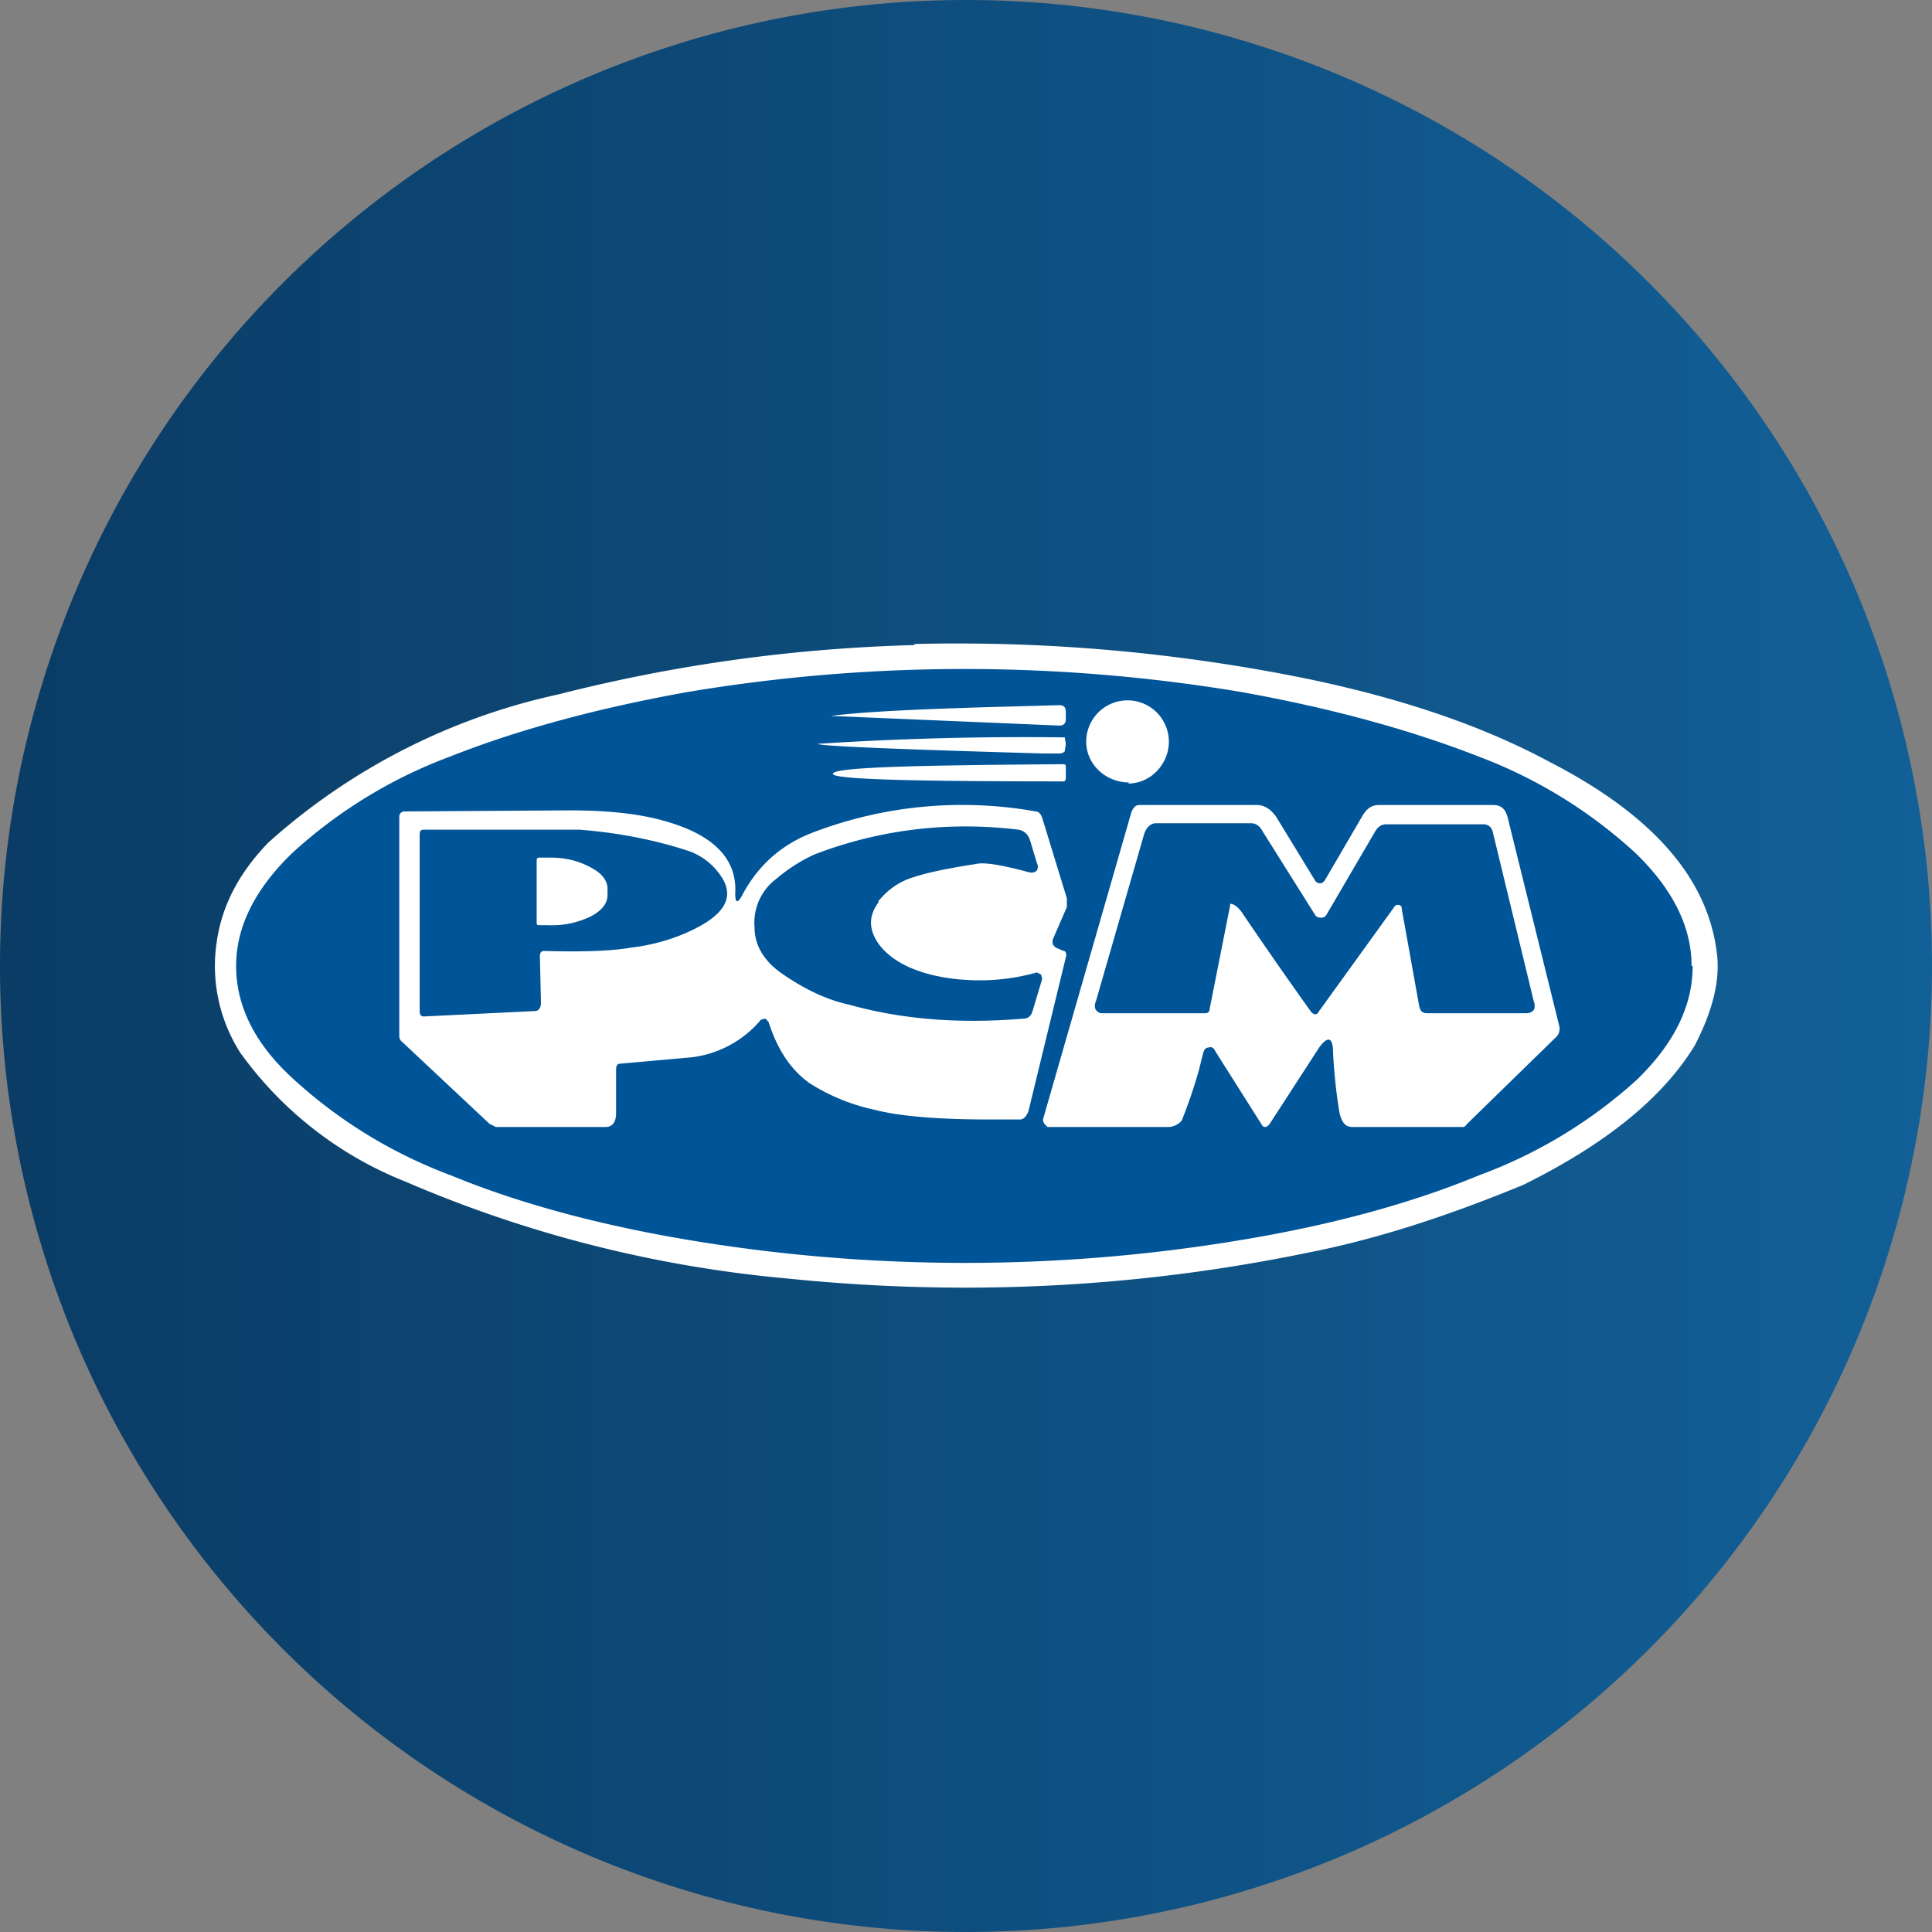 <ns0:svg xmlns:ns0="http://www.w3.org/2000/svg" width="18" height="18" viewBox="0 0 18 18"><ns0:rect x="0" y="0" width="18" height="18" fill="#808080" stroke="none"/><path xmlns="http://www.w3.org/2000/svg" fill="url(#a)" d="M9 18a9 9 0 0 1 0 -18a9 9 0 0 1 0 18Z" /><ns0:path d="M8.52 6c1.24-.03 2.45.08 3.64.32.87.18 1.63.43 2.28.78.97.5 1.49 1.1 1.56 1.82.02.24-.05.51-.21.82-.3.49-.83.92-1.6 1.3-.68.28-1.34.5-2 .63-1.6.33-3.22.41-4.87.24a11.6 11.6 0 0 1-3.54-.9 3.47 3.47 0 0 1-1.54-1.2 1.5 1.5 0 0 1-.22-1.04c.05-.34.21-.64.48-.92a5.93 5.93 0 0 1 2.7-1.38c1.1-.28 2.2-.43 3.32-.46Z" fill="#fff" /><ns0:path d="M15.77 9c0 .37-.17.72-.52 1.06a4.5 4.5 0 0 1-1.47.89c-.63.26-1.36.46-2.2.6a15.63 15.63 0 0 1-5.18 0c-.83-.14-1.57-.34-2.2-.6a4.5 4.5 0 0 1-1.47-.9C2.38 9.73 2.2 9.38 2.2 9c0-.36.17-.71.52-1.05a4.5 4.5 0 0 1 1.47-.9c.63-.25 1.37-.45 2.2-.6a15.62 15.62 0 0 1 5.19 0c.83.15 1.56.35 2.2.6a4.5 4.5 0 0 1 1.46.9c.35.34.52.69.52 1.05Z" fill="#005498" /><ns0:path d="M10.51 7.3c.21 0 .38-.18.38-.39a.38.38 0 0 0-.77 0c0 .21.18.38.4.38ZM7.74 6.67c.32-.04.78-.06 1.4-.08l.73-.02c.04 0 .06.02.06.06v.07c0 .04-.02.06-.06.06l-2.13-.09ZM9.93 6.93 9.92 7c-.02.02-.04.02-.06.02h-.14c-1.4-.04-2.1-.07-2.1-.09a29.69 29.69 0 0 1 2.3-.06l.01.06ZM9.93 7.25c0 .02-.01.03-.02.03h-.02c-1.42 0-2.13-.02-2.13-.07 0-.06.7-.08 2.13-.09h.02s.02 0 .02.02v.11Z" fill="#fff" /><ns0:path fill-rule="evenodd" d="M5.74 9.97v.4c0 .08-.03.13-.1.13H4.62l-.06-.03-.81-.76a.07.07 0 0 1-.03-.06V7.61c0-.03.02-.05.05-.05l1.53-.01c.36 0 .67.03.93.11.43.13.64.35.62.67 0 .08.02.09.06.02.15-.29.38-.49.68-.6a3.9 3.9 0 0 1 2.06-.19c.03 0 .05.03.06.06l.23.75v.08l-.13.3c-.01.04 0 .06.03.08l.07.03c.02 0 .03.03.02.06l-.35 1.44c-.02.04-.04.07-.08.07h-.28c-.48 0-.84-.03-1.07-.09a1.84 1.84 0 0 1-.61-.25c-.18-.13-.3-.32-.38-.57l-.03-.03-.04.01a1 1 0 0 1-.64.35l-.67.06c-.03 0-.04.02-.04.06ZM8.18 8.4c.09-.11.2-.19.34-.23.12-.04.31-.08.57-.12.08-.02.25.01.51.08.02 0 .04 0 .06-.02a.07.07 0 0 0 0-.07l-.06-.2c-.02-.07-.06-.1-.11-.11-.66-.08-1.3 0-1.9.23-.11.05-.23.12-.36.23a.51.51 0 0 0-.2.45c0 .17.09.31.24.42.2.14.41.25.64.3.5.14 1.04.18 1.63.13.04 0 .07-.03.08-.07l.09-.3-.01-.04-.04-.02c-.25.07-.5.09-.77.06-.33-.04-.57-.15-.7-.32-.1-.14-.1-.27 0-.4Zm-3.15.51.01.43c0 .05-.02.08-.06.08l-1.03.05c-.03 0-.04-.02-.04-.05V7.78c0-.04.01-.05.04-.05H5.4c.38.03.71.1.99.19a.6.6 0 0 1 .35.28c.08.15.02.28-.17.4-.2.12-.44.2-.7.23-.17.03-.44.04-.8.03-.03 0-.04.02-.04.05ZM5 8.03c0-.03 0-.04.03-.04h.09c.15 0 .27.03.38.09.1.05.16.12.16.2v.06c0 .08-.06.15-.16.2a.83.83 0 0 1-.39.08h-.08C5 8.62 5 8.61 5 8.6v-.56Zm7.42 1.78c0-.15-.05-.16-.13-.05l-.46.71c-.03.04-.06.04-.08 0l-.43-.68c-.01-.03-.04-.04-.06-.03-.03 0-.04.02-.05.05l-.04.16a4.69 4.69 0 0 1-.16.47.17.17 0 0 1-.13.06H9.76l-.03-.03a.06.06 0 0 1-.01-.05l.82-2.85c.02-.05.04-.07.08-.07h1.09c.07 0 .13.04.18.11l.36.59c.01.02.03.03.05.03.02 0 .04-.02.05-.04l.35-.6c.04-.06.08-.09.15-.09h1.06c.08 0 .12.04.14.13l.48 1.94c0 .03 0 .06-.03.09l-.81.79-.02.02c-.01.01-.02.03-.04.03H12.6c-.07 0-.1-.05-.12-.13a4.95 4.95 0 0 1-.06-.56Zm-.94-1.39c-.02 0-.02 0-.02.02l-.19.96c0 .03-.02.04-.04.04h-.96c-.03 0-.04-.01-.06-.03a.09.09 0 0 1 0-.08l.45-1.56c.02-.06.06-.1.11-.1h.89c.04 0 .08.03.1.07l.49.78c.01.02.03.03.06.03.02 0 .04-.01.05-.03l.45-.77c.03-.05.06-.07.11-.07h.9c.05 0 .08.03.09.08l.38 1.57a.1.1 0 0 1 0 .08c-.02.02-.04.03-.07.03h-.92c-.05 0-.07-.02-.08-.08l-.16-.89c0-.02 0-.03-.03-.04-.01 0-.03 0-.04.02l-.7.97c-.02.04-.05.04-.08 0a43.5 43.5 0 0 1-.64-.92c-.03-.04-.06-.07-.1-.08Z" fill="#fff" /><ns0:defs><ns0:linearGradient id="a" x1="0" y1="7.6" x2="18" y2="7.6" gradientUnits="userSpaceOnUse"><ns0:stop stop-color="#0A3C65" /><ns0:stop offset="1" stop-color="#126098" /></ns0:linearGradient></ns0:defs></ns0:svg>